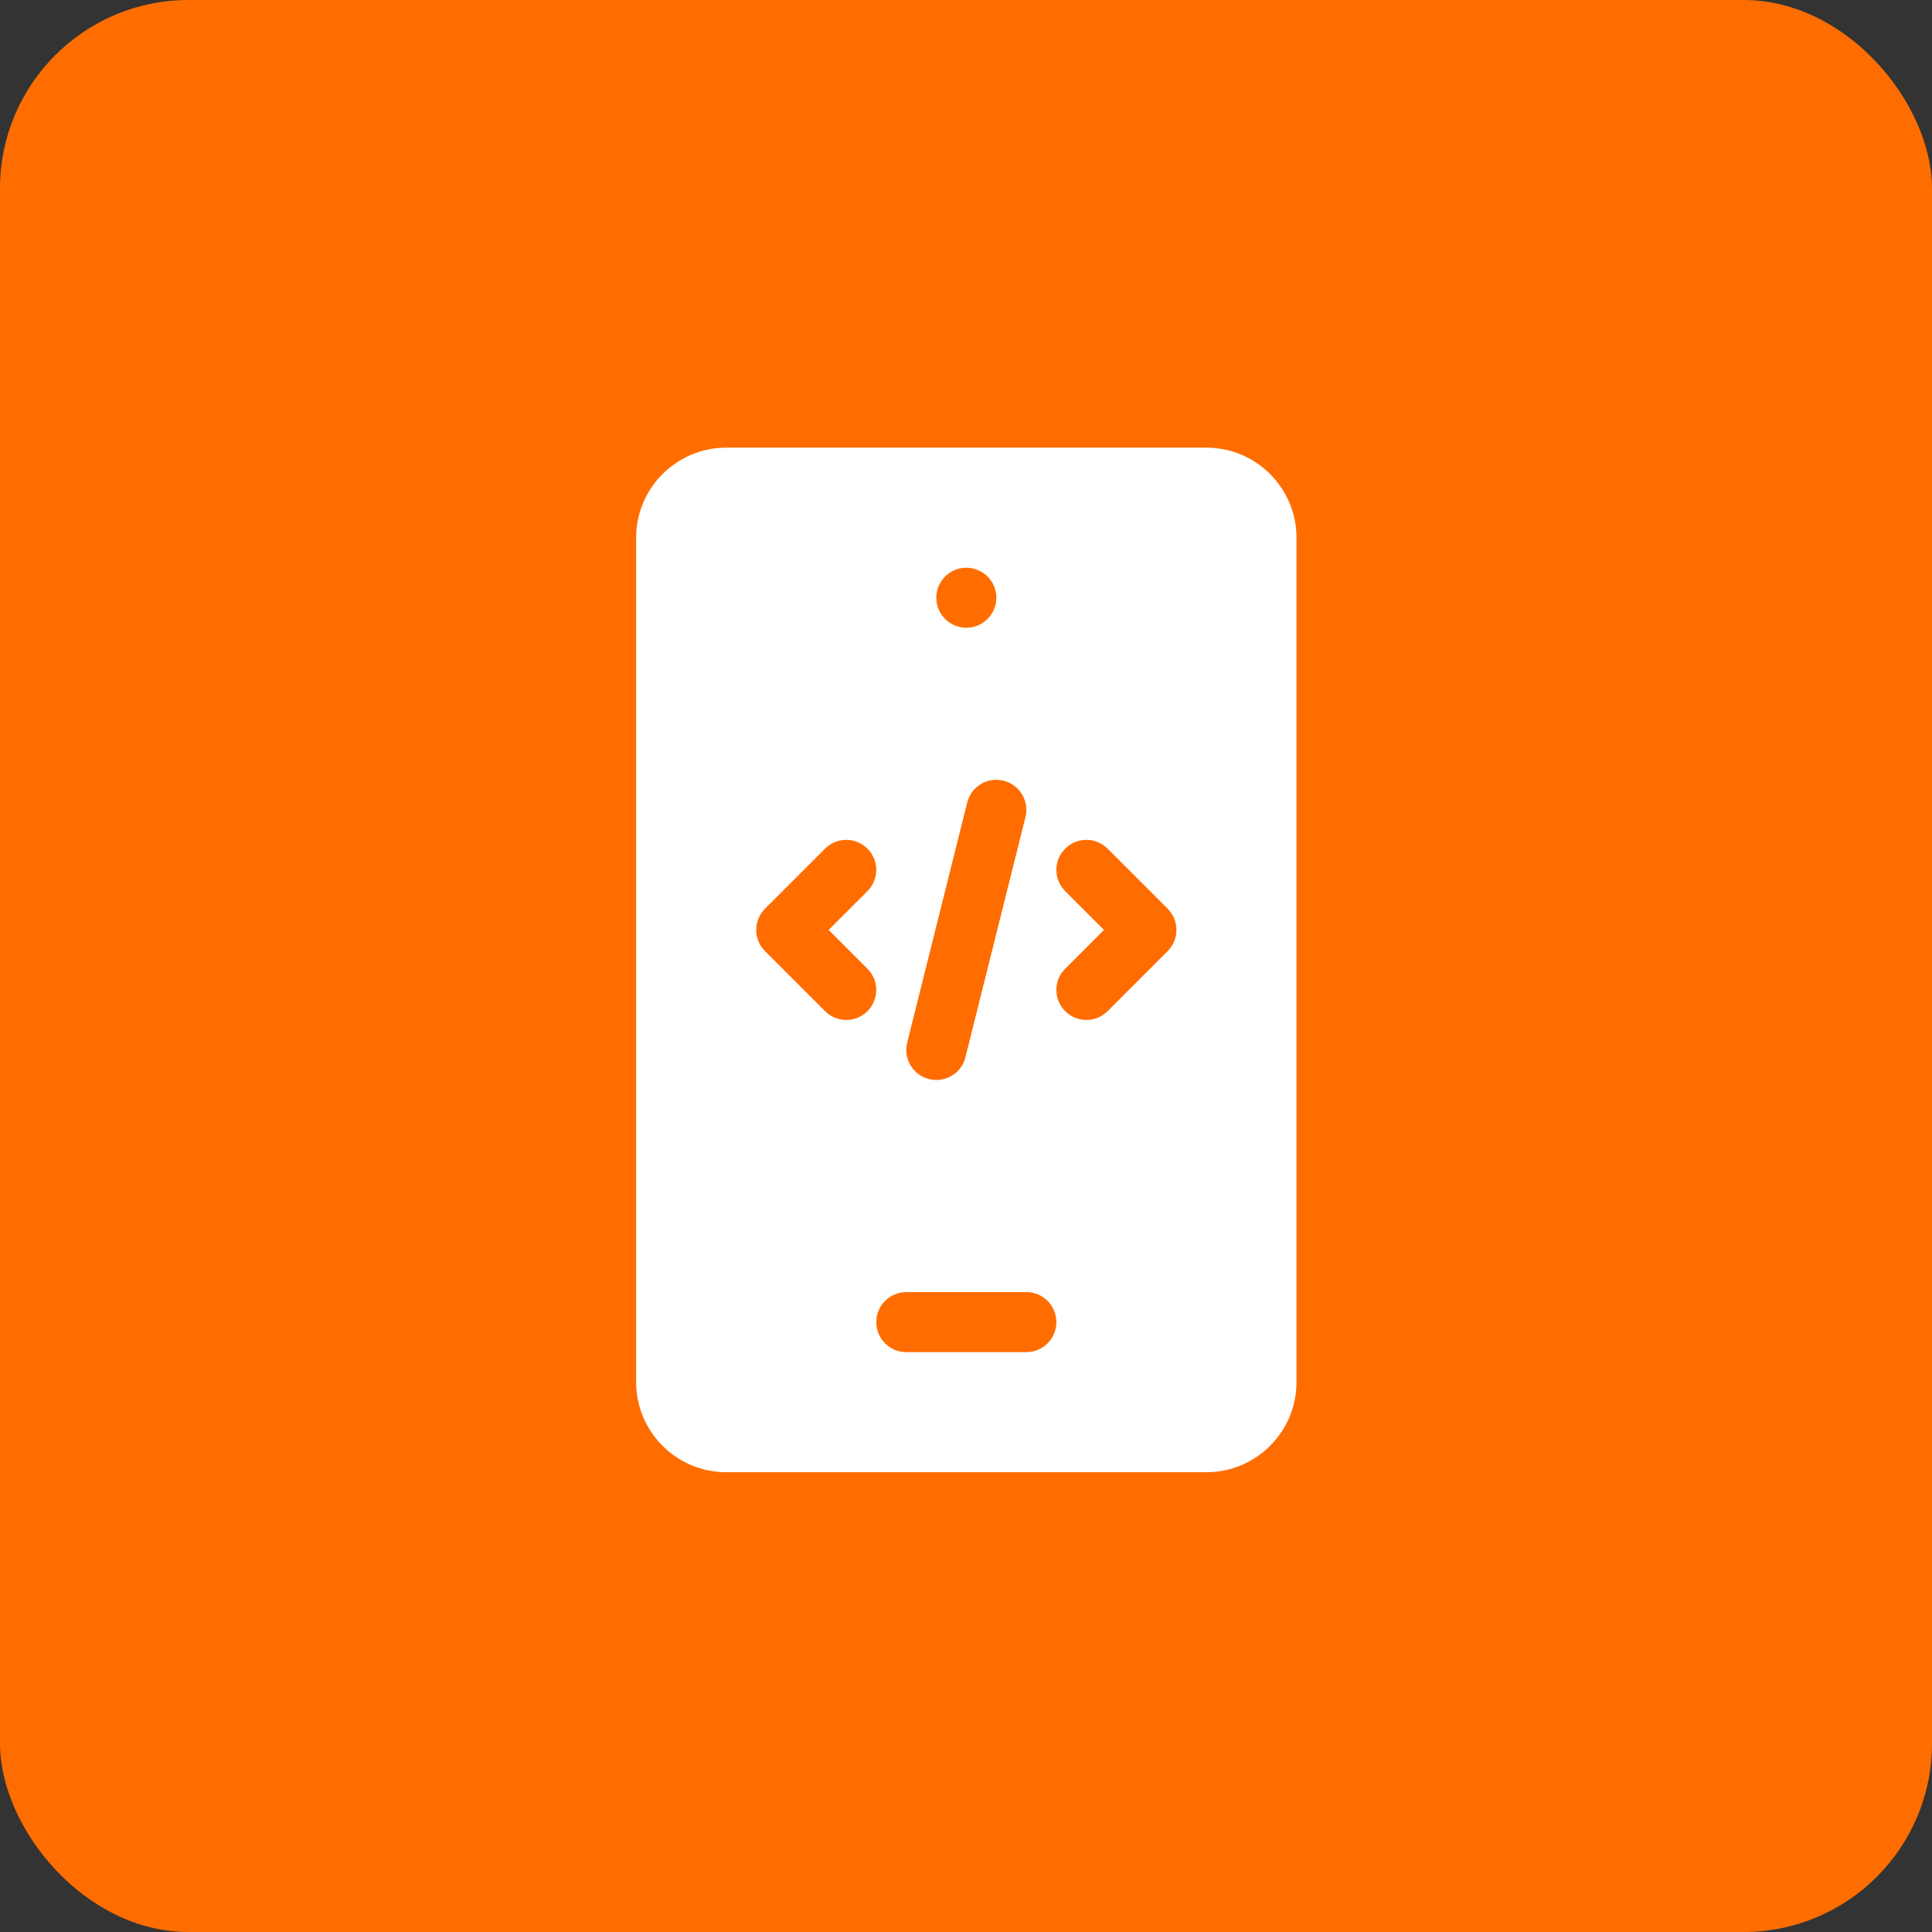 <svg width="82" height="82" viewBox="0 0 82 82" fill="none" xmlns="http://www.w3.org/2000/svg">
<rect x="0" y="0" width="82" height="82" fill="#333333" stroke="none"/>
<rect width="82" height="82" rx="8" fill="#FF6D00"/>
<path d="M55.027 22.822C55.027 20.714 53.313 19 51.205 19H30.822C28.714 19 27 20.714 27 22.822V58.663C27 60.77 28.714 62.485 30.822 62.485H51.205C53.313 62.485 55.027 60.77 55.027 58.663V22.822ZM41.014 24.096C41.717 24.096 42.288 24.666 42.288 25.37C42.288 26.073 41.717 26.644 41.014 26.644C40.31 26.644 39.74 26.073 39.74 25.37C39.74 24.666 40.31 24.096 41.014 24.096ZM38.503 44.256L41.051 34.064C41.223 33.38 41.902 32.964 42.596 33.137C43.28 33.308 43.693 33.999 43.524 34.681L40.976 44.873C40.806 45.557 40.112 45.97 39.431 45.8C38.747 45.629 38.334 44.938 38.503 44.256ZM36.819 42.917C36.321 43.415 35.515 43.415 35.017 42.917L32.469 40.369C31.971 39.871 31.971 39.065 32.469 38.568L35.017 36.02C35.515 35.522 36.321 35.522 36.819 36.02C37.316 36.517 37.316 37.324 36.819 37.821L35.171 39.468L36.819 41.116C37.316 41.613 37.316 42.419 36.819 42.917ZM43.562 57.389H38.466C37.762 57.389 37.192 56.819 37.192 56.115C37.192 55.411 37.762 54.841 38.466 54.841H43.562C44.266 54.841 44.836 55.411 44.836 56.115C44.836 56.819 44.266 57.389 43.562 57.389ZM49.558 40.369L47.01 42.917C46.513 43.415 45.706 43.415 45.209 42.917C44.711 42.419 44.711 41.613 45.209 41.116L46.856 39.468L45.209 37.821C44.711 37.324 44.711 36.517 45.209 36.02C45.706 35.522 46.513 35.522 47.01 36.02L49.558 38.568C50.056 39.065 50.056 39.871 49.558 40.369Z" fill="white"/>
</svg>
